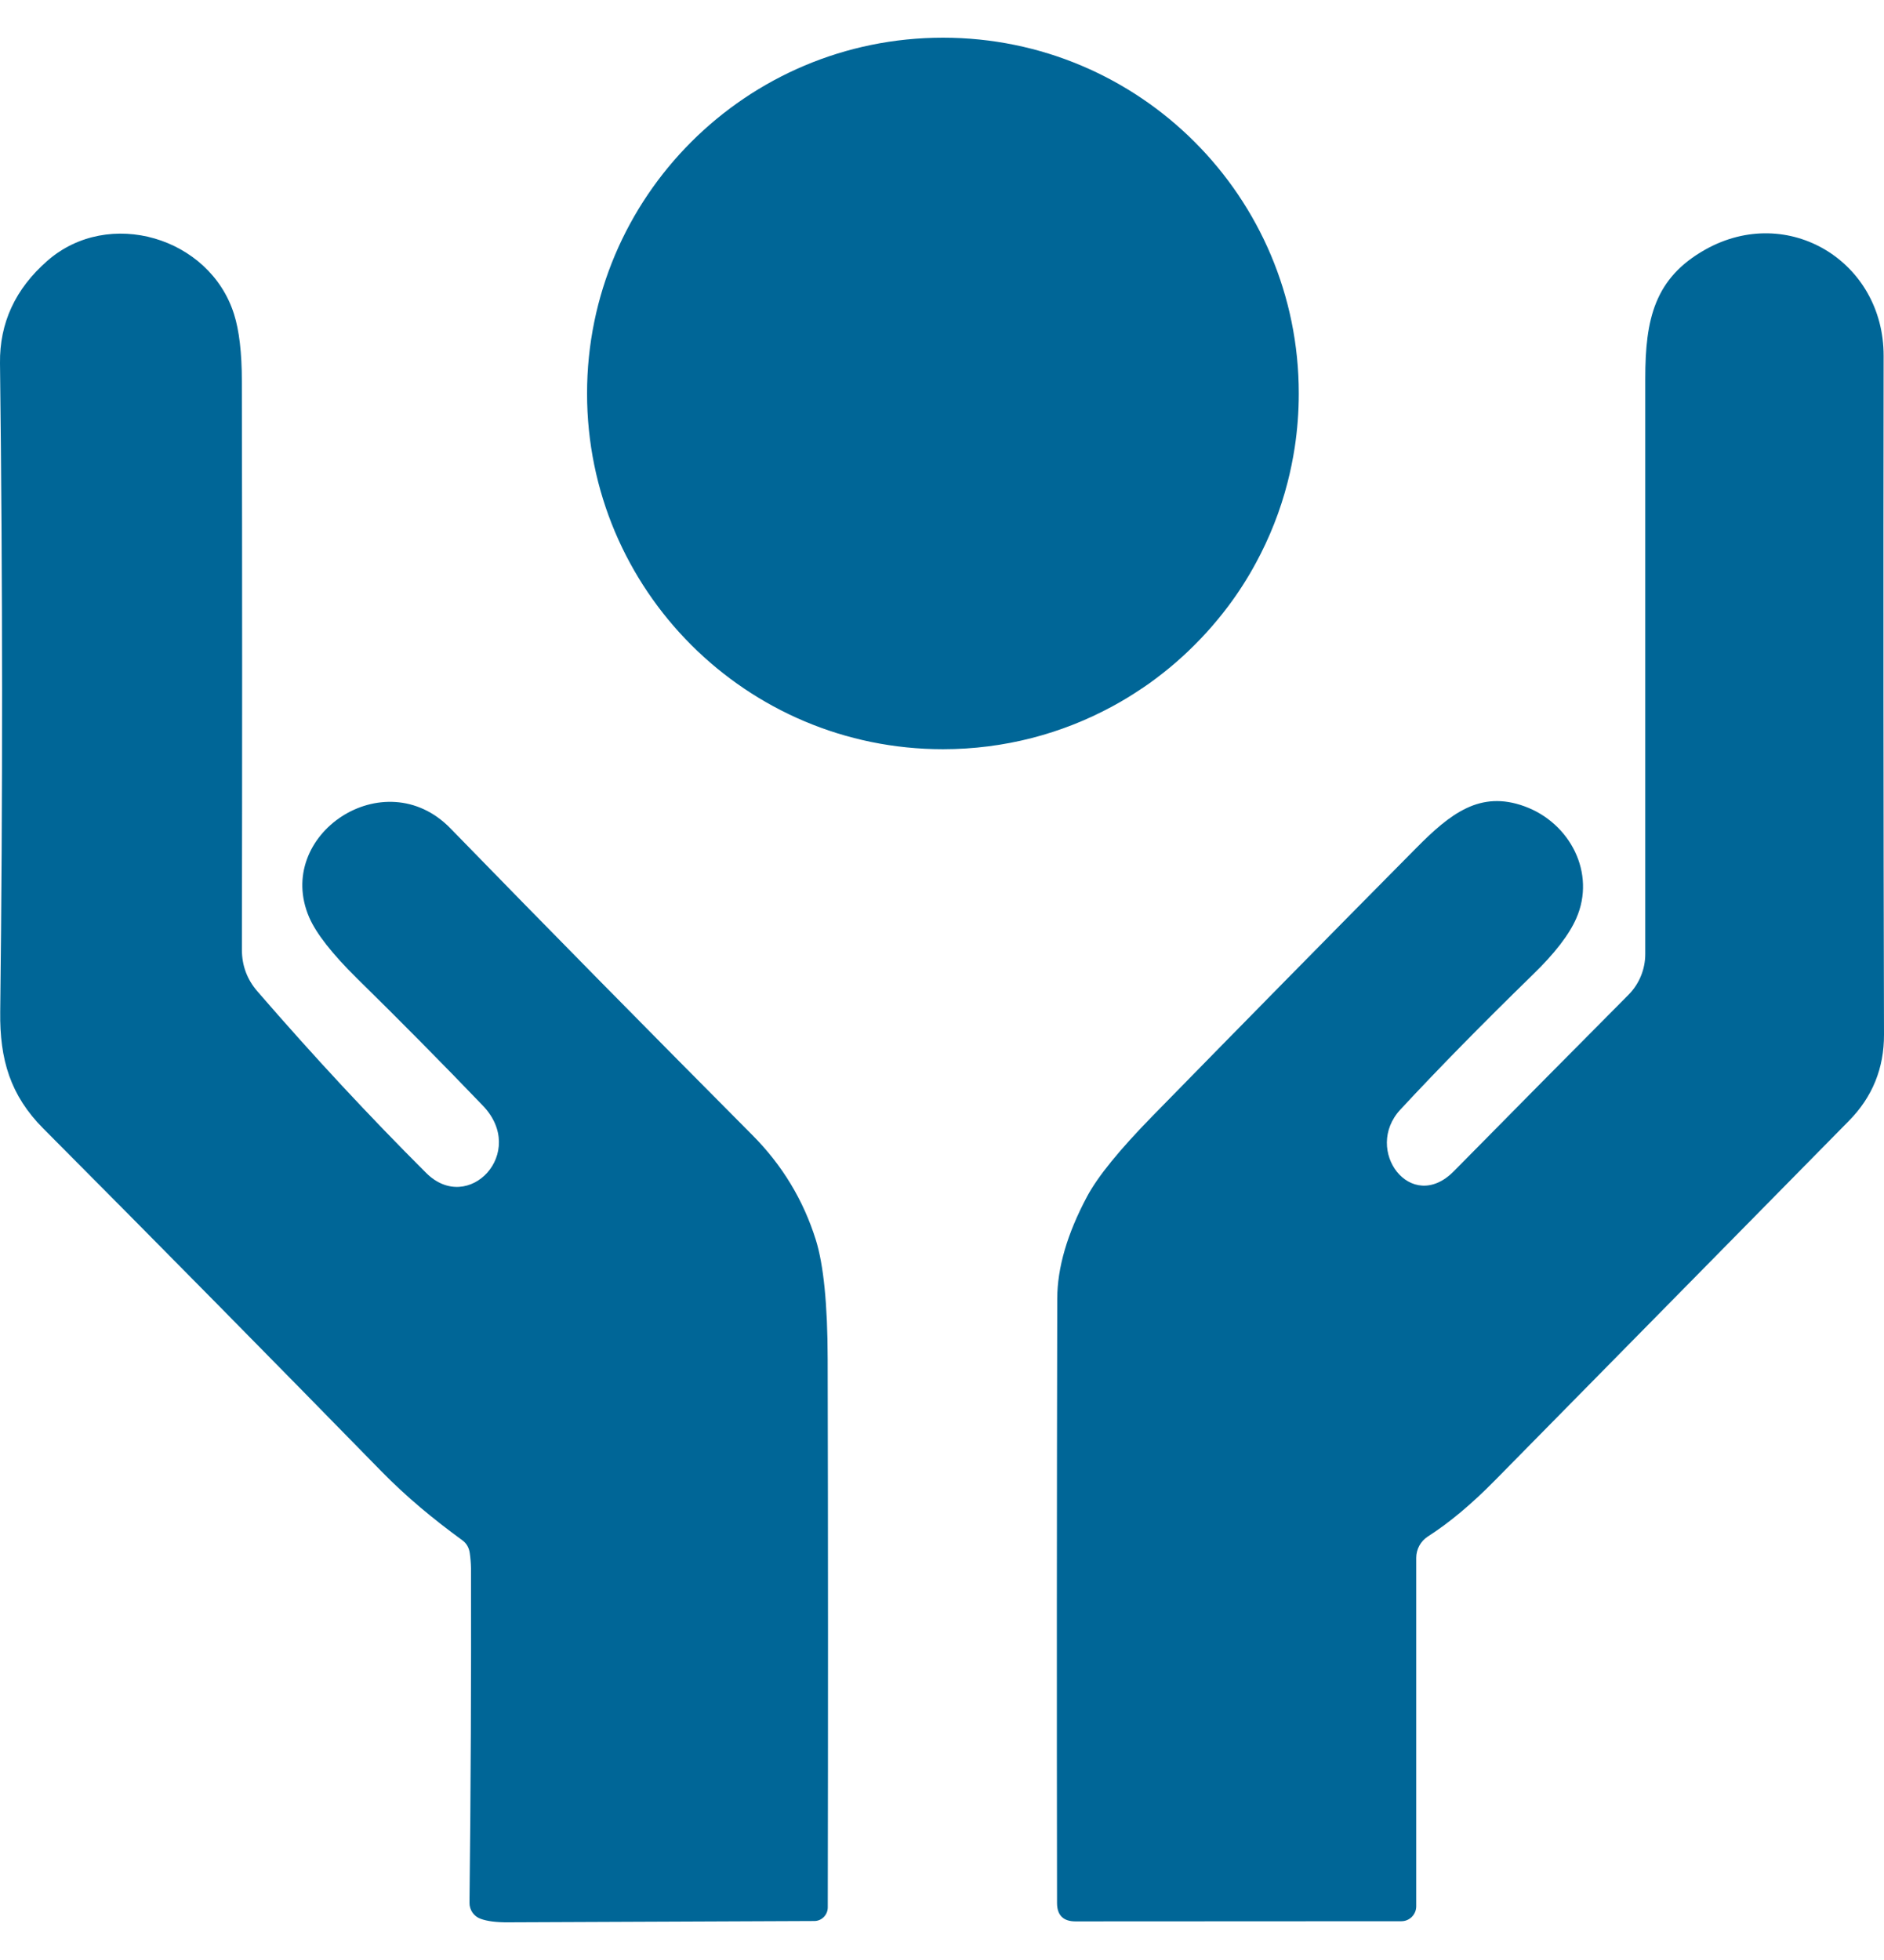 <svg width="25" height="26" viewBox="0 0 35 36" fill="none" xmlns="http://www.w3.org/2000/svg">
  <g id="Vector">
    <path d="M21.215 12.585C21.302 12.526 21.39 12.465 21.475 12.4C21.645 12.272 21.808 12.139 21.964 11.996C22.277 11.711 22.562 11.398 22.816 11.06C23.007 10.806 23.179 10.537 23.331 10.256C23.585 9.788 23.785 9.286 23.92 8.758C23.974 8.547 24.018 8.333 24.052 8.114C24.102 7.787 24.128 7.45 24.128 7.107C24.129 3.458 21.169 0.5 17.518 0.5C13.866 0.5 10.906 3.458 10.906 7.107C10.906 10.756 13.866 13.714 17.518 13.714C18.659 13.714 19.732 13.425 20.669 12.916C20.856 12.815 21.038 12.704 21.213 12.585H21.215Z" fill="#006697"/>
    <path d="M15.156 22.826C14.924 22.086 14.531 21.436 13.974 20.877C12.038 18.931 10.169 17.034 8.368 15.184C7.14 13.922 5.082 15.306 5.745 16.839C5.875 17.137 6.169 17.513 6.627 17.965C7.436 18.759 8.216 19.548 8.968 20.331C9.809 21.204 8.702 22.367 7.918 21.584C6.871 20.54 5.825 19.416 4.782 18.211C4.591 17.991 4.494 17.733 4.494 17.439C4.5 13.92 4.5 10.399 4.493 6.879C4.493 6.35 4.443 5.935 4.348 5.635C3.898 4.206 2.018 3.645 0.878 4.645C0.284 5.165 -0.009 5.798 0 6.544C0.05 10.63 0.052 14.647 0.004 18.592C-0.007 19.479 0.193 20.144 0.804 20.758C2.974 22.937 5.065 25.059 7.082 27.121C7.557 27.606 8.048 28.01 8.59 28.406C8.666 28.461 8.713 28.541 8.727 28.643C8.74 28.733 8.748 28.828 8.75 28.922C8.755 30.948 8.746 33.019 8.722 35.137C8.72 35.27 8.803 35.391 8.929 35.435C9.05 35.48 9.222 35.502 9.446 35.5C11.33 35.492 13.225 35.485 15.128 35.476C15.265 35.476 15.376 35.363 15.378 35.226C15.384 31.847 15.384 28.45 15.376 25.035C15.374 24.024 15.3 23.287 15.156 22.826Z" fill="#006697"/>
    <path d="M34.993 6.409C34.996 4.654 33.216 3.575 31.682 4.434C30.735 4.965 30.565 5.73 30.565 6.828C30.565 10.419 30.565 13.983 30.565 17.517C30.565 17.802 30.452 18.076 30.25 18.278C29.2 19.335 28.118 20.425 27.008 21.552C26.213 22.358 25.317 21.156 26.017 20.405C26.734 19.633 27.555 18.798 28.479 17.898C28.881 17.508 29.15 17.16 29.283 16.856C29.654 16.014 29.166 15.082 28.323 14.775C27.494 14.473 26.942 14.91 26.306 15.553C24.691 17.183 23.059 18.842 21.408 20.529C20.797 21.154 20.391 21.652 20.193 22.025C19.826 22.713 19.642 23.345 19.641 23.918C19.633 27.667 19.631 31.409 19.637 35.141C19.637 35.368 19.752 35.483 19.98 35.483L26.034 35.48C26.186 35.48 26.31 35.355 26.31 35.204V28.732C26.31 28.573 26.39 28.424 26.523 28.337C26.925 28.08 27.343 27.73 27.777 27.288C30.23 24.796 32.419 22.573 34.348 20.616C34.785 20.173 35.002 19.638 35 19.013C34.989 14.881 34.987 10.68 34.993 6.409Z" fill="#006697"/>
  </g>
</svg>
